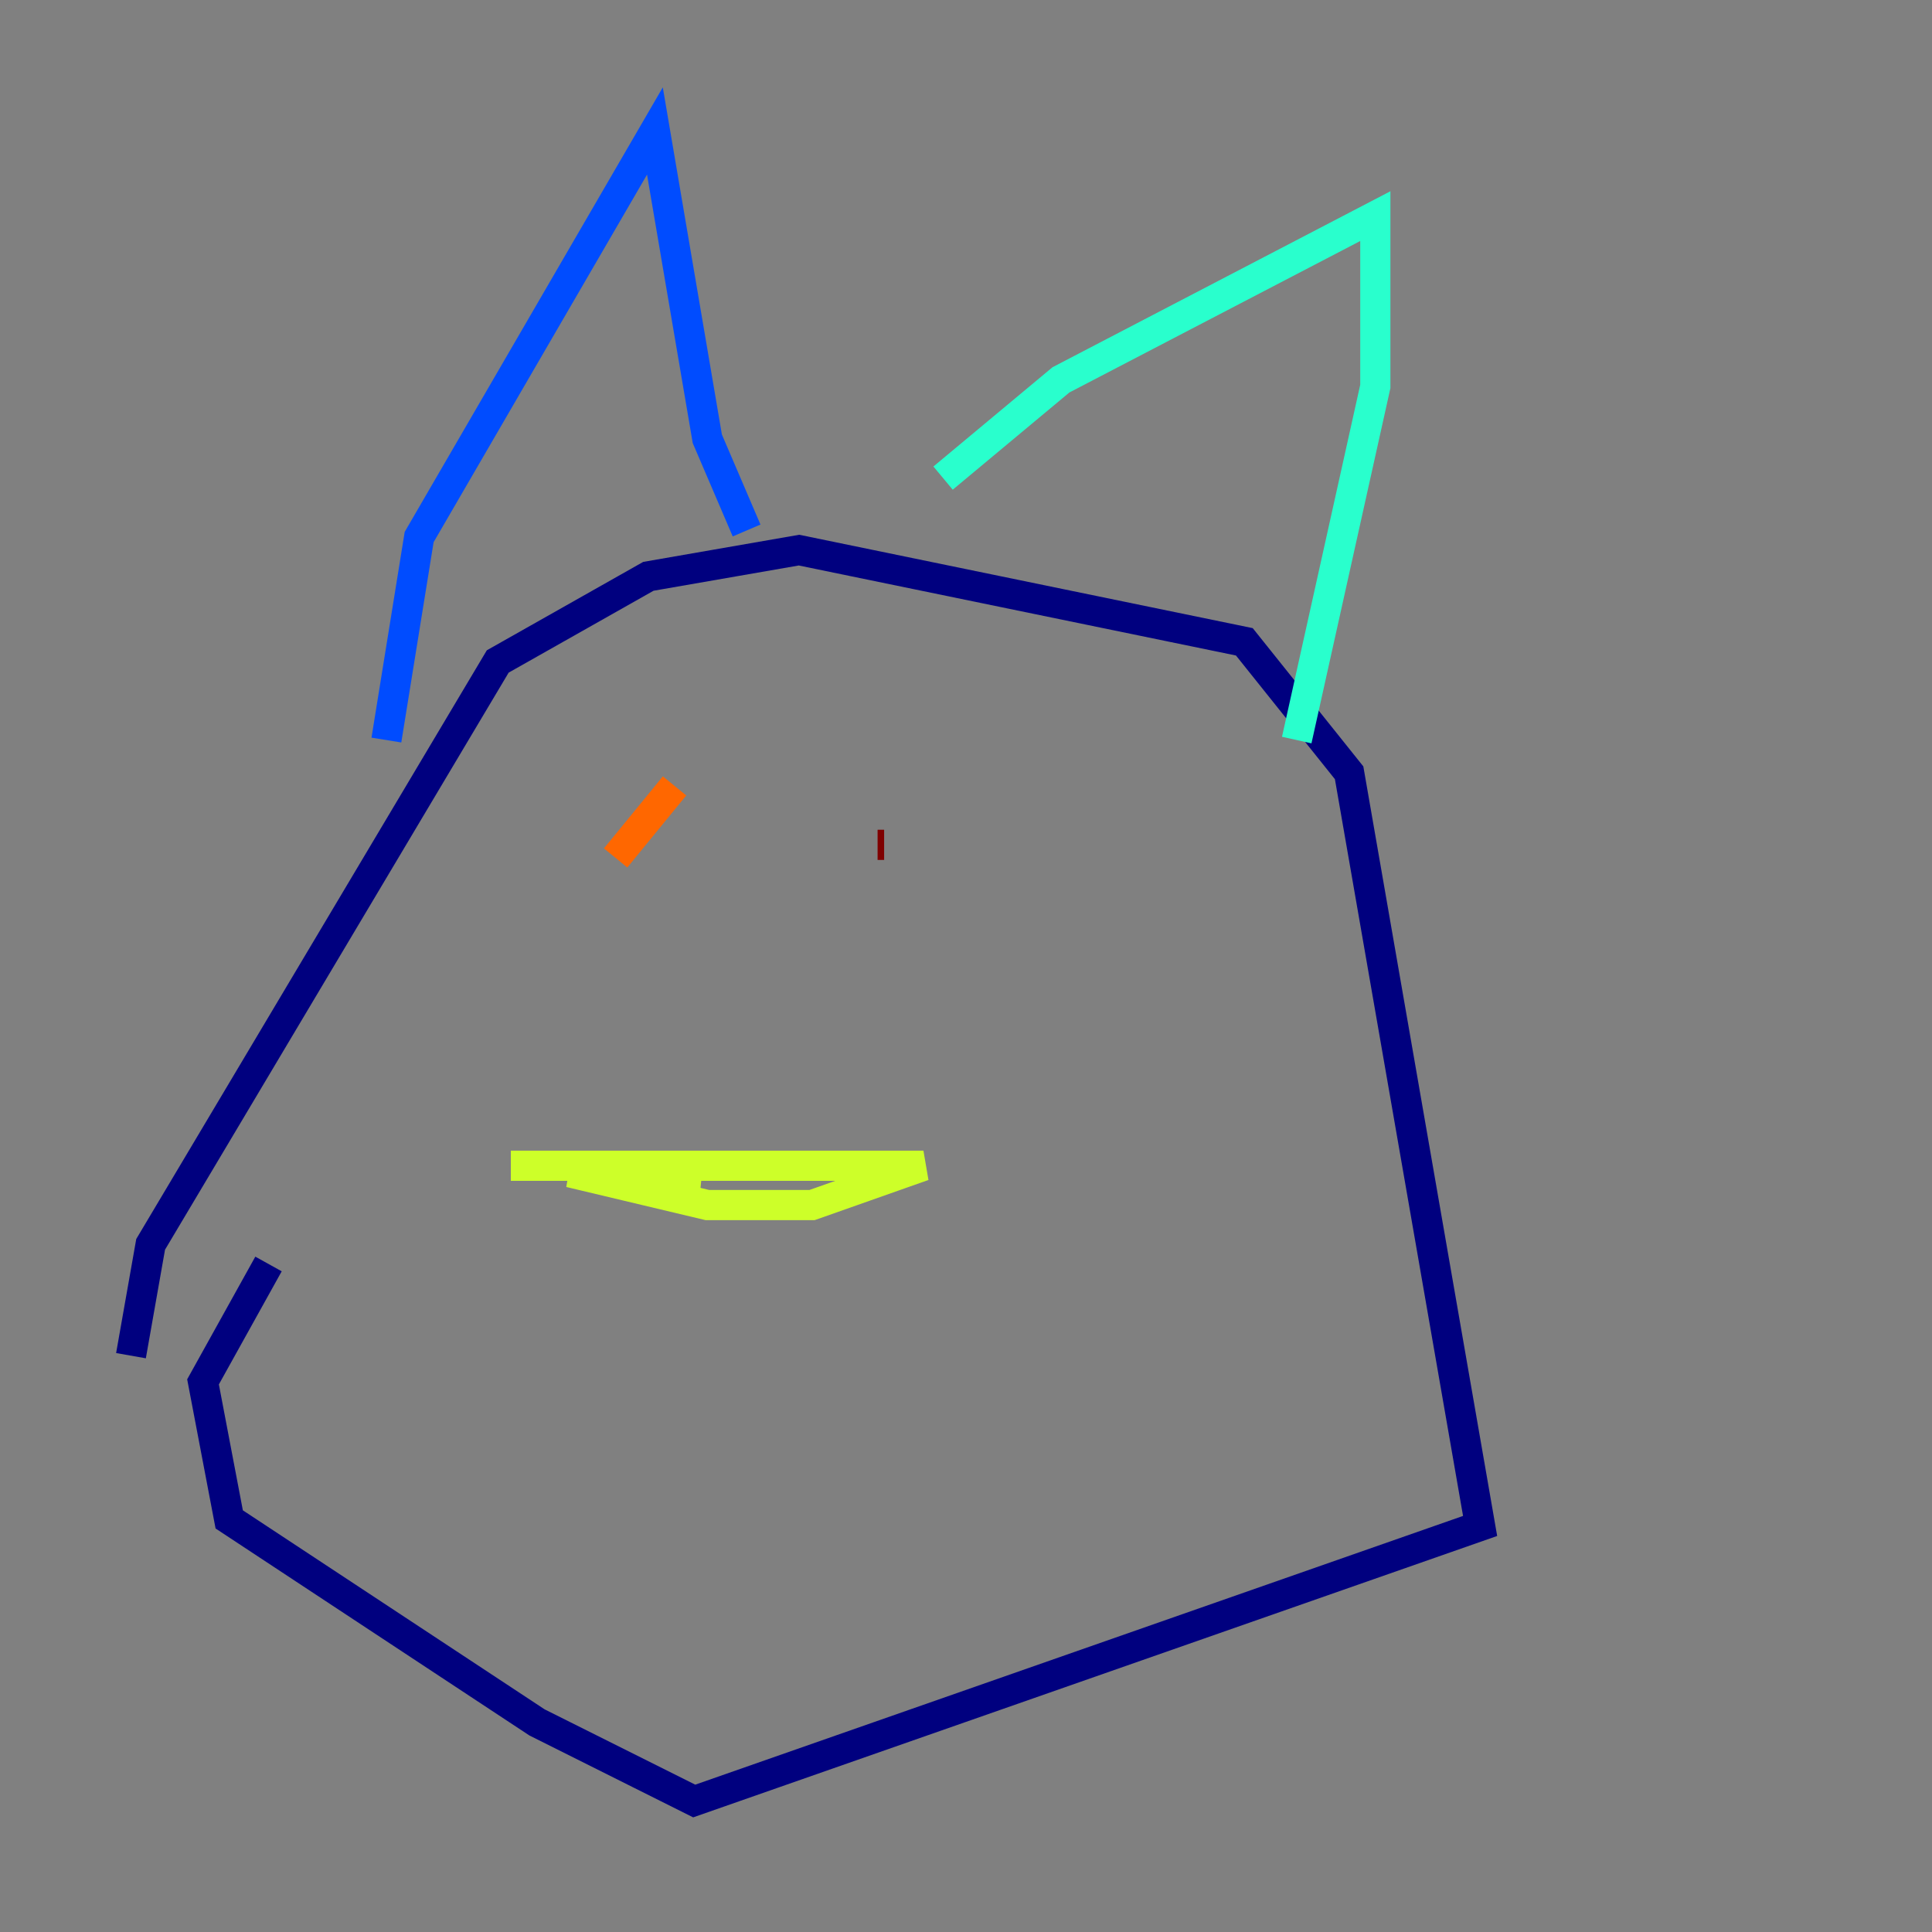 <?xml version="1.0" encoding="utf-8" ?>
<svg baseProfile="tiny" height="128" version="1.2" viewBox="0,0,128,128" width="128" xmlns="http://www.w3.org/2000/svg" xmlns:ev="http://www.w3.org/2001/xml-events" xmlns:xlink="http://www.w3.org/1999/xlink"><rect x="0" y="0" width="128" height="128" fill="#808080" stroke="none"/><defs /><polyline fill="none" points="8.678,89.817 9.98,82.441 32.976,43.824 42.956,38.183 52.936,36.447 82.441,42.522 89.383,51.2 98.061,101.098 45.993,119.322 35.58,114.115 15.186,100.664 13.451,91.552 17.79,83.742" stroke="#00007f" stroke-width="2" /><polyline fill="none" points="25.6,49.031 27.77,35.58 43.39,8.678 46.861,29.071 49.464,35.146" stroke="#004cff" stroke-width="2" /><polyline fill="none" points="62.481,31.675 70.291,25.166 91.119,14.319 91.119,25.6 85.912,49.031" stroke="#29ffcd" stroke-width="2" /><polyline fill="none" points="33.844,77.234 61.18,77.234 53.803,79.837 46.861,79.837 37.749,77.668 46.427,78.536" stroke="#cdff29" stroke-width="2" /><polyline fill="none" points="40.786,56.841 44.691,52.068" stroke="#ff6700" stroke-width="2" /><polyline fill="none" points="58.142,55.973 58.576,55.973" stroke="#7f0000" stroke-width="2" /></svg>